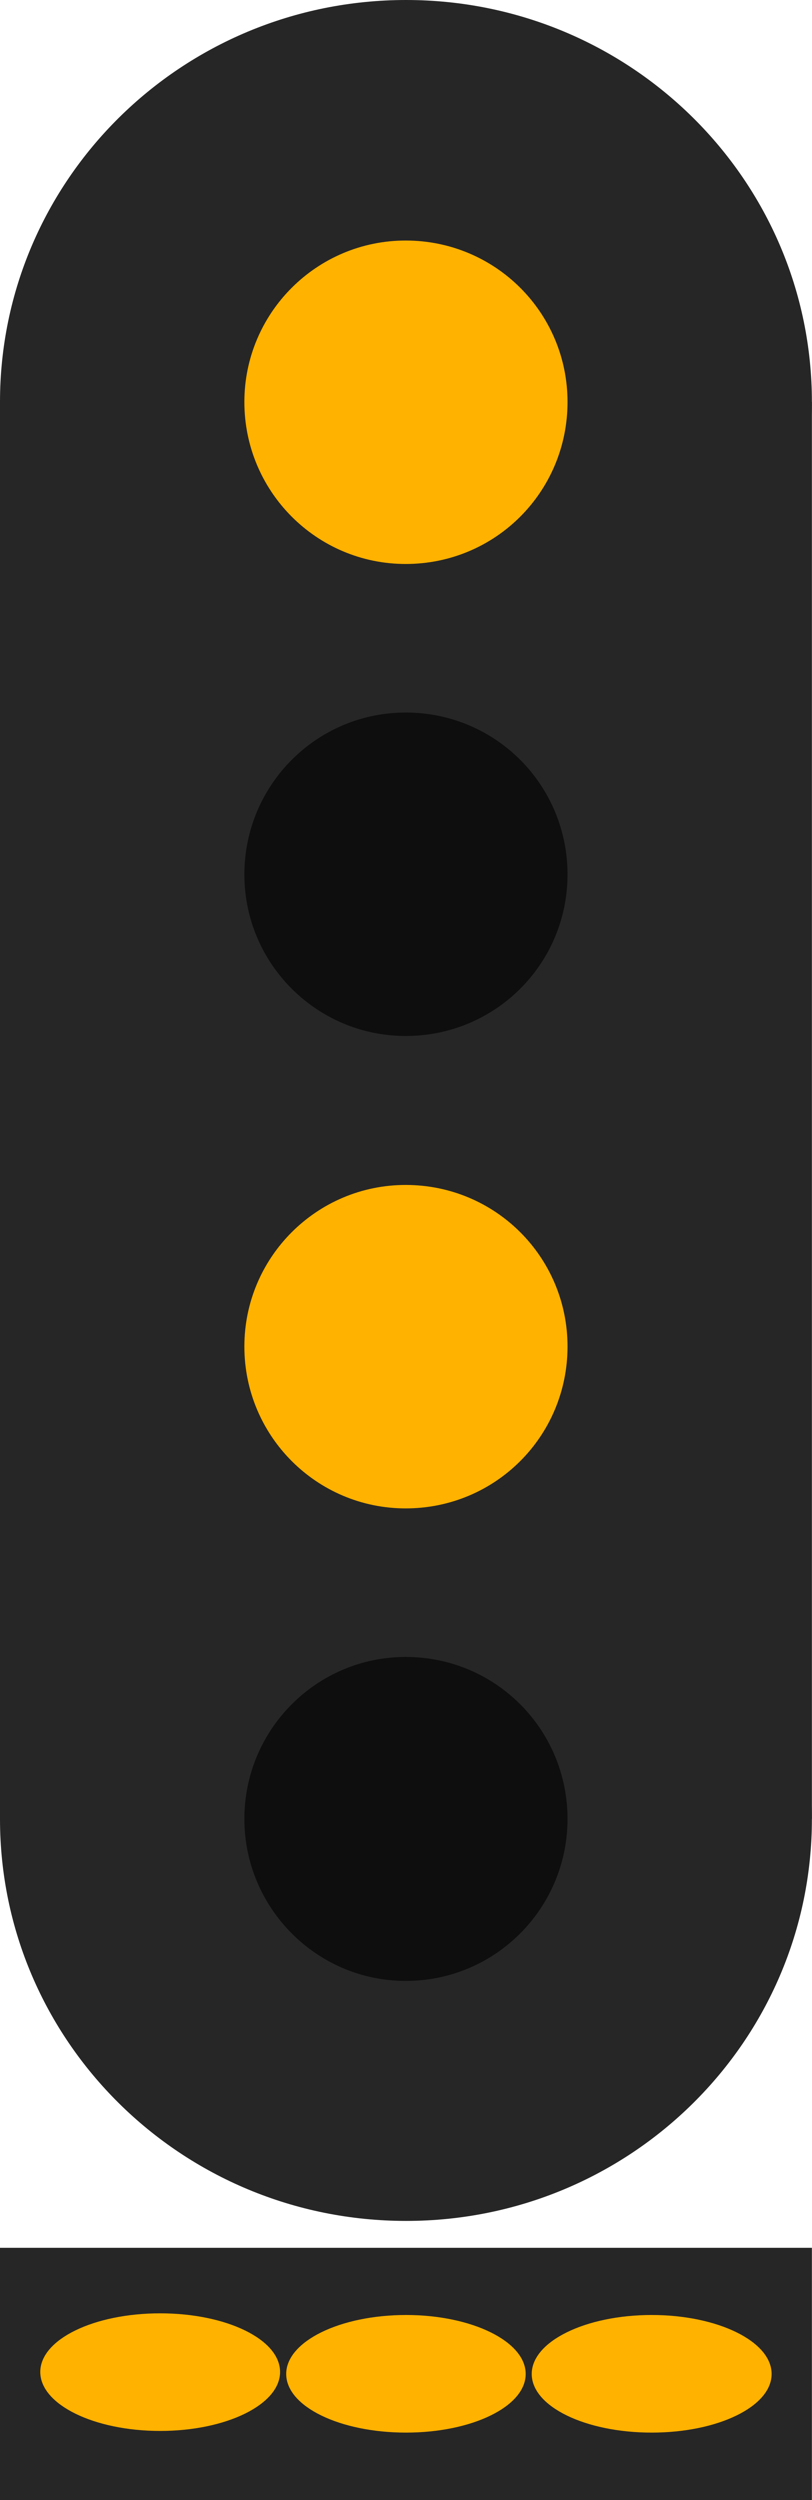 <?xml version="1.0" encoding="UTF-8"?>
<svg xmlns="http://www.w3.org/2000/svg" xmlns:xlink="http://www.w3.org/1999/xlink" width="7.802" height="24" viewBox="0 0 7.802 24">
<path fill-rule="nonzero" fill="rgb(14.902%, 14.902%, 14.902%)" fill-opacity="1" d="M 0 3.859 L 7.801 3.859 L 7.801 17.461 L 0 17.461 Z M 0 3.859 "/>
<path fill-rule="nonzero" fill="rgb(14.902%, 14.902%, 14.902%)" fill-opacity="1" d="M 7.801 17.461 C 7.801 19.594 6.055 21.32 3.902 21.32 C 1.746 21.32 0 19.594 0 17.461 C 0 15.328 1.746 13.602 3.902 13.602 C 6.055 13.602 7.801 15.328 7.801 17.461 Z M 7.801 17.461 "/>
<path fill-rule="nonzero" fill="rgb(14.902%, 14.902%, 14.902%)" fill-opacity="1" d="M 7.801 3.859 C 7.801 5.992 6.055 7.723 3.902 7.723 C 1.746 7.723 0 5.992 0 3.859 C 0 1.727 1.746 0 3.902 0 C 6.055 0 7.801 1.727 7.801 3.859 Z M 7.801 3.859 "/>
<path fill-rule="nonzero" fill="rgb(100%, 69.804%, 0%)" fill-opacity="1" d="M 5.453 12.926 C 5.453 13.785 4.762 14.48 3.898 14.48 C 3.043 14.48 2.348 13.785 2.348 12.926 C 2.348 12.07 3.043 11.375 3.898 11.375 C 4.762 11.375 5.453 12.07 5.453 12.926 Z M 5.453 12.926 "/>
<path fill-rule="nonzero" fill="rgb(5.49%, 5.49%, 5.49%)" fill-opacity="1" d="M 5.453 17.461 C 5.453 18.316 4.762 19.016 3.898 19.016 C 3.043 19.016 2.348 18.316 2.348 17.461 C 2.348 16.602 3.043 15.906 3.898 15.906 C 4.762 15.906 5.453 16.602 5.453 17.461 Z M 5.453 17.461 "/>
<path fill-rule="nonzero" fill="rgb(100%, 69.804%, 0%)" fill-opacity="1" d="M 5.453 3.859 C 5.453 4.719 4.762 5.414 3.898 5.414 C 3.043 5.414 2.348 4.719 2.348 3.859 C 2.348 3.004 3.043 2.309 3.898 2.309 C 4.762 2.309 5.453 3.004 5.453 3.859 Z M 5.453 3.859 "/>
<path fill-rule="nonzero" fill="rgb(5.49%, 5.49%, 5.49%)" fill-opacity="1" d="M 5.453 8.395 C 5.453 9.25 4.762 9.945 3.898 9.945 C 3.043 9.945 2.348 9.25 2.348 8.395 C 2.348 7.535 3.043 6.84 3.898 6.84 C 4.762 6.84 5.453 7.535 5.453 8.395 Z M 5.453 8.395 "/>
<path fill-rule="nonzero" fill="rgb(14.902%, 14.902%, 14.902%)" fill-opacity="1" d="M 0 21.578 L 7.801 21.578 L 7.801 24 L 0 24 Z M 0 21.578 "/>
<path fill-rule="nonzero" fill="rgb(100%, 69.804%, 0%)" fill-opacity="1" d="M 2.691 22.77 C 2.691 23.082 2.176 23.336 1.539 23.336 C 0.902 23.336 0.387 23.082 0.387 22.77 C 0.387 22.457 0.902 22.207 1.539 22.207 C 2.176 22.207 2.691 22.457 2.691 22.77 Z M 2.691 22.77 "/>
<path fill-rule="nonzero" fill="rgb(100%, 69.804%, 0%)" fill-opacity="1" d="M 5.051 22.789 C 5.051 23.102 4.535 23.352 3.902 23.352 C 3.266 23.352 2.75 23.102 2.75 22.789 C 2.75 22.477 3.266 22.223 3.902 22.223 C 4.535 22.223 5.051 22.477 5.051 22.789 Z M 5.051 22.789 "/>
<path fill-rule="nonzero" fill="rgb(100%, 69.804%, 0%)" fill-opacity="1" d="M 7.414 22.789 C 7.414 23.102 6.898 23.352 6.262 23.352 C 5.625 23.352 5.109 23.102 5.109 22.789 C 5.109 22.477 5.625 22.223 6.262 22.223 C 6.898 22.223 7.414 22.477 7.414 22.789 Z M 7.414 22.789 "/>
</svg>
